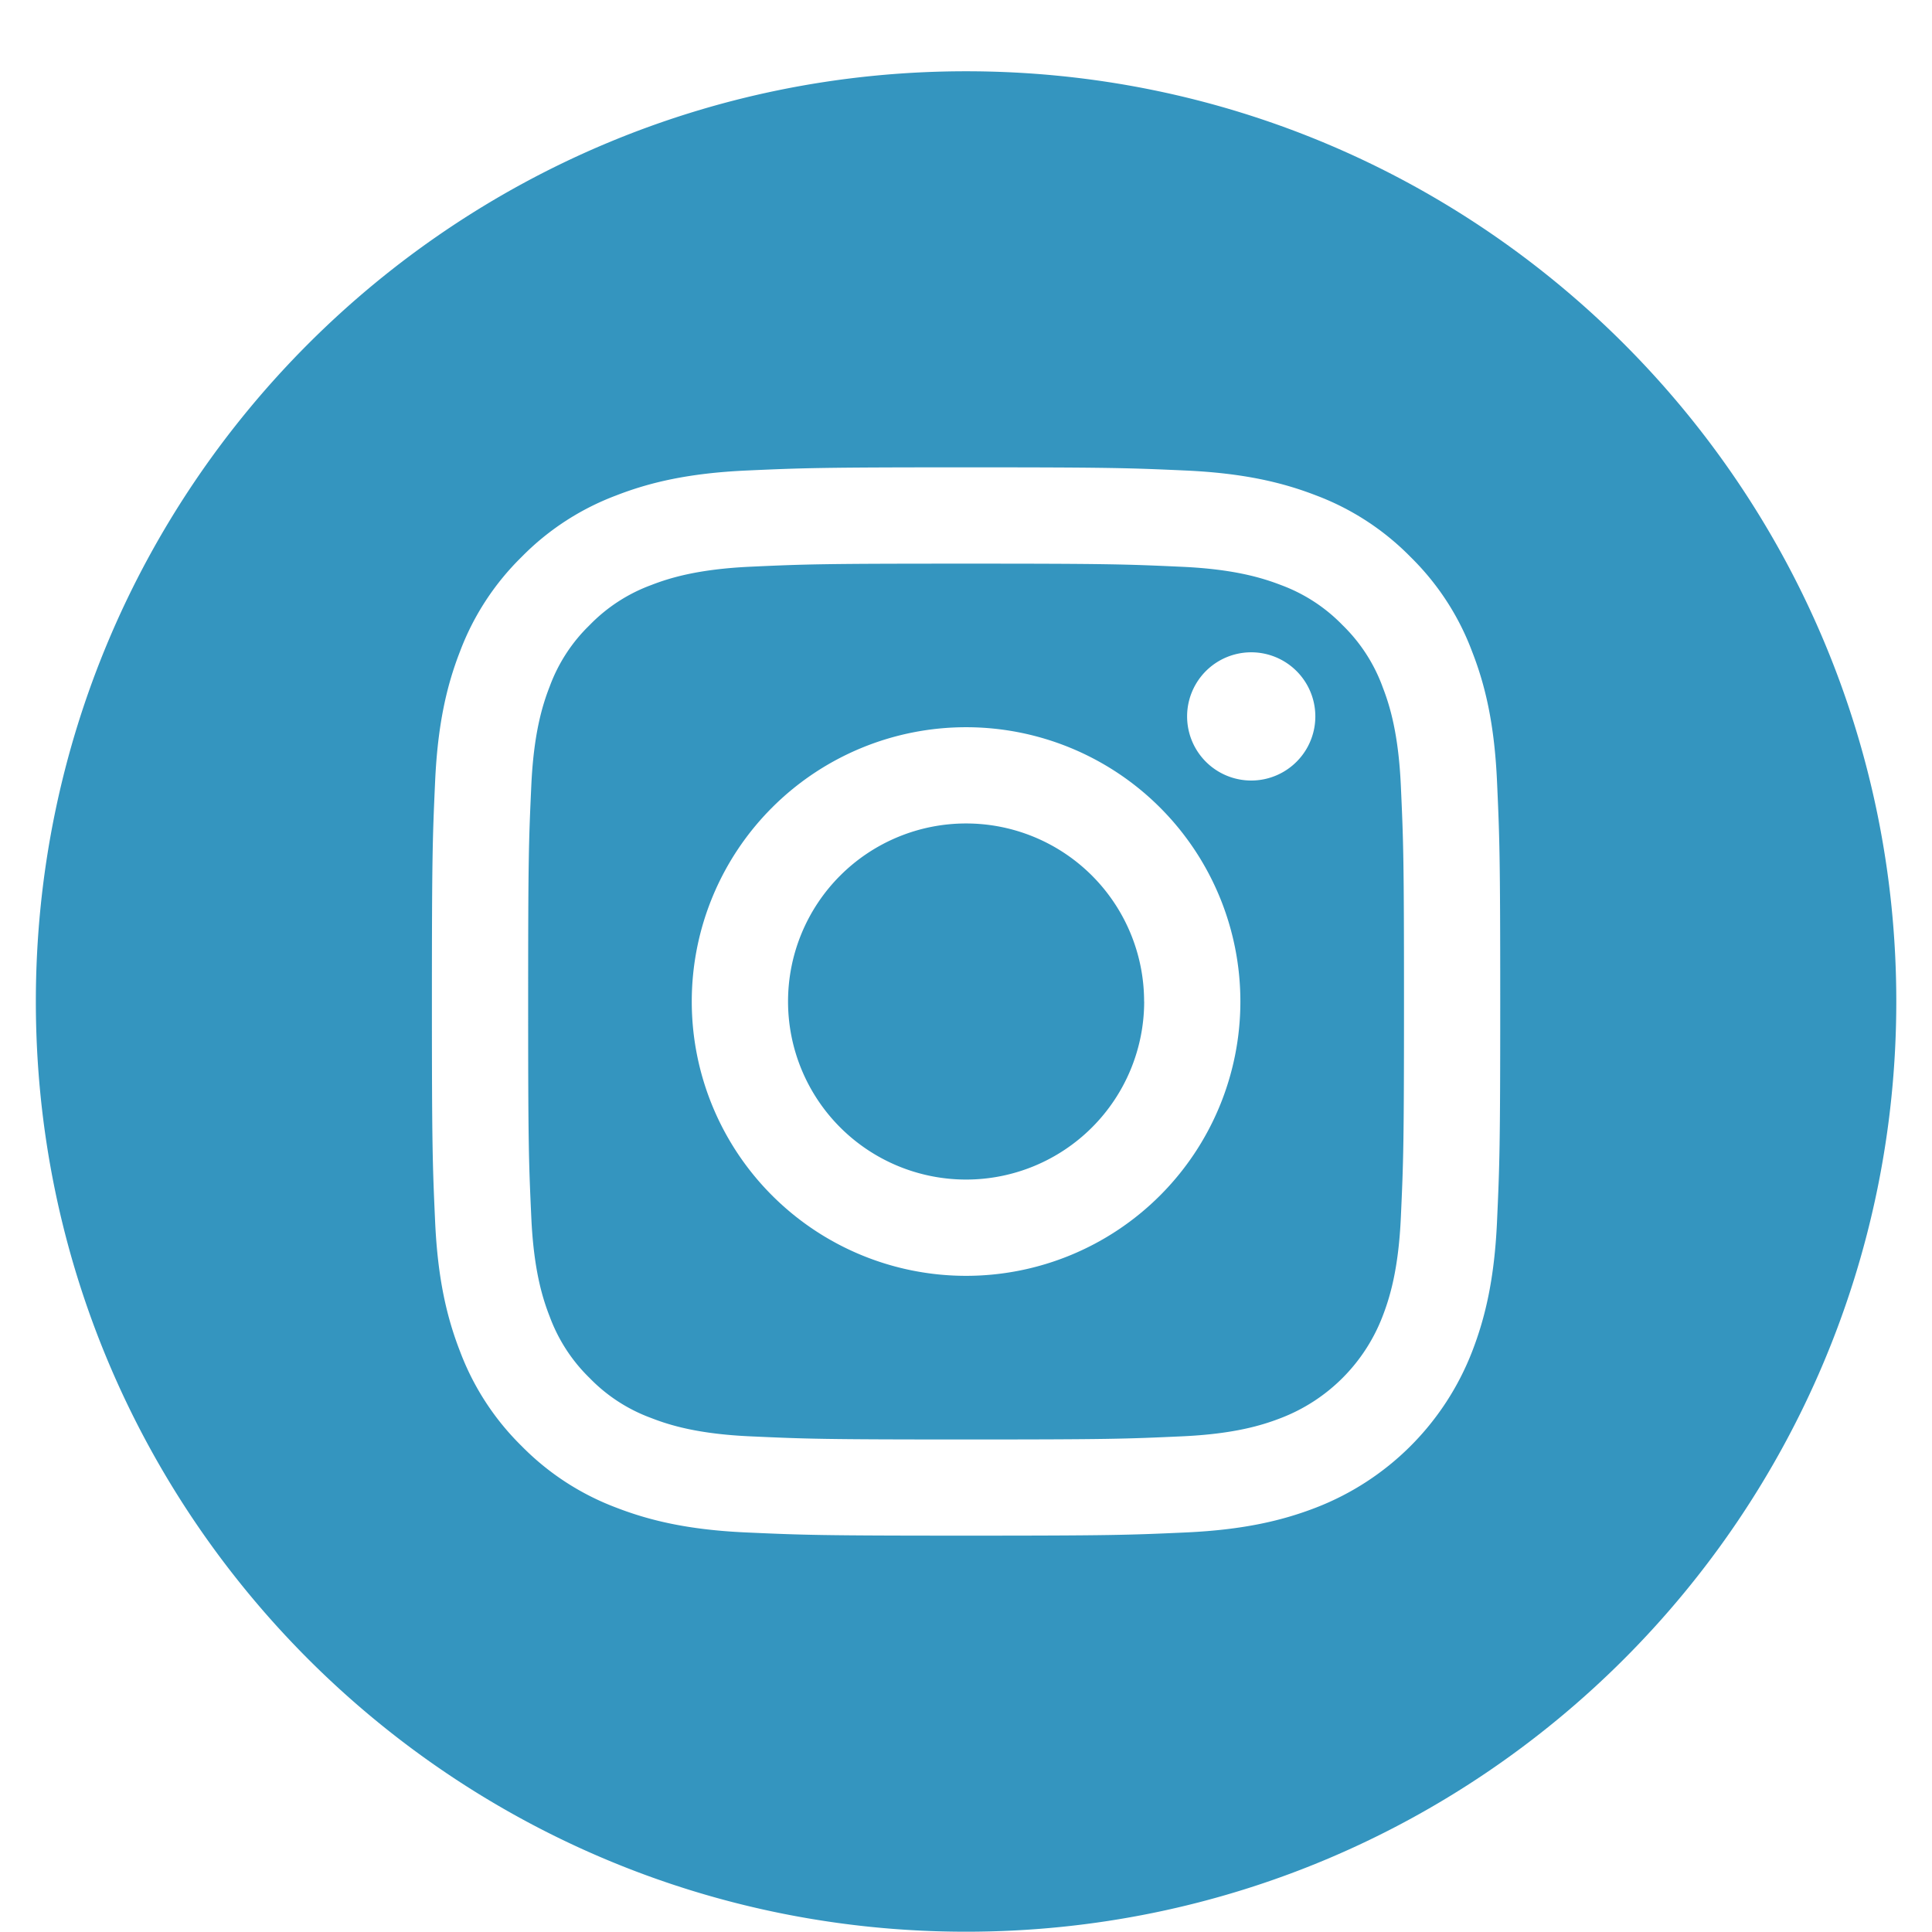 <svg width="27" height="27" fill="none" xmlns="http://www.w3.org/2000/svg"><g clip-path="url(#clip0)" fill="#3495BF"><path d="M15.99 13.996a2.488 2.488 0 11-4.977 0 2.488 2.488 0 014.976 0z"/><path d="M19.32 9.594a2.315 2.315 0 00-.558-.858 2.312 2.312 0 00-.858-.559c-.264-.102-.659-.223-1.386-.256-.788-.036-1.024-.044-3.017-.044-1.993 0-2.23.007-3.016.043-.728.034-1.124.155-1.386.257a2.31 2.31 0 00-.859.559c-.248.24-.439.534-.558.858-.103.263-.224.659-.257 1.386-.036.787-.044 1.024-.044 3.017 0 1.993.008 2.23.044 3.016.033.728.154 1.123.257 1.386.12.325.31.618.558.859.24.248.534.439.858.558.263.103.659.224 1.386.257.788.036 1.024.044 3.017.044 1.993 0 2.23-.008 3.016-.044.728-.033 1.123-.154 1.387-.257A2.472 2.472 0 0019.32 18.4c.102-.263.224-.658.257-1.386.036-.787.044-1.023.044-3.016s-.008-2.23-.044-3.017c-.033-.727-.154-1.123-.257-1.386zm-5.819 8.236a3.833 3.833 0 110-7.667 3.833 3.833 0 010 7.667zm3.985-6.922a.896.896 0 110-1.792.896.896 0 010 1.792z"/><path d="M13.501.996c-7.179 0-13 5.821-13 13s5.821 13 13 13 13-5.821 13-13-5.821-13-13-13zm7.42 16.078c-.036.794-.163 1.337-.347 1.812a3.817 3.817 0 01-2.183 2.183c-.475.184-1.018.31-1.812.347-.796.036-1.05.045-3.078.045-2.027 0-2.281-.009-3.078-.045-.794-.036-1.337-.163-1.812-.347a3.659 3.659 0 01-1.322-.861 3.659 3.659 0 01-.86-1.322c-.185-.475-.312-1.018-.348-1.812-.036-.796-.045-1.05-.045-3.078 0-2.027.009-2.282.045-3.078.036-.794.162-1.337.347-1.812.187-.498.481-.949.861-1.322.373-.38.824-.673 1.322-.86.475-.185 1.018-.311 1.812-.348.796-.036 1.05-.045 3.078-.045 2.027 0 2.282.009 3.078.045.794.037 1.337.163 1.812.347.498.187.949.481 1.322.861.38.373.674.824.86 1.322.186.475.312 1.018.348 1.813.036.795.045 1.05.045 3.077s-.009 2.282-.045 3.078z"/></g><defs><clipPath id="clip0"><path fill="#fff" transform="translate(.501 .996)" d="M0 0h26v26H0z"/></clipPath></defs></svg>